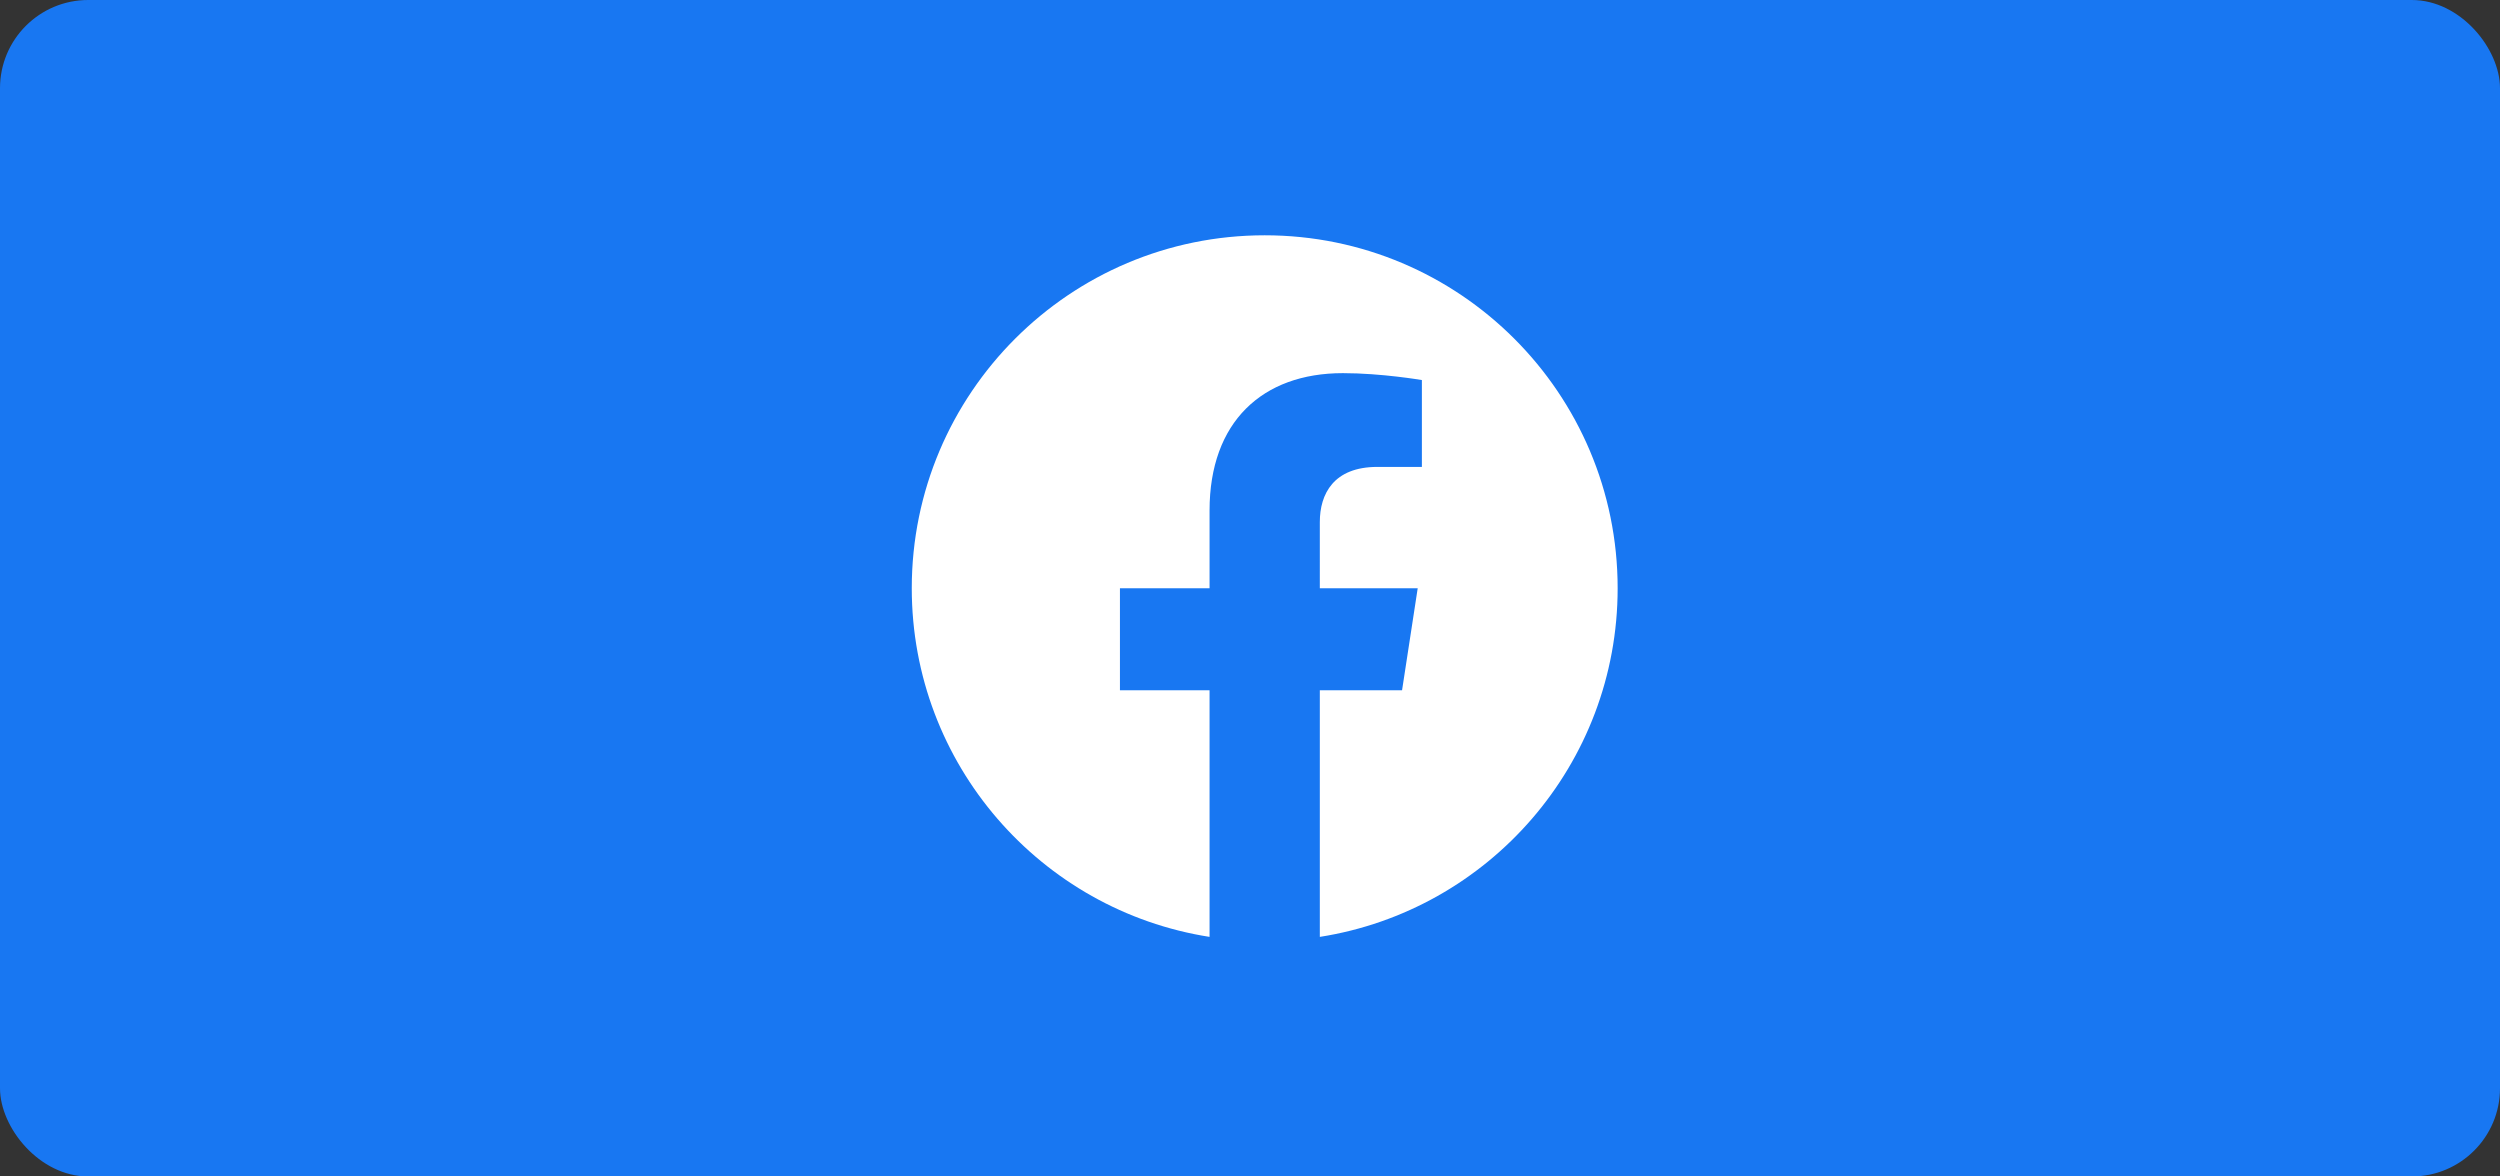 <svg xmlns="http://www.w3.org/2000/svg" width="85" height="40" fill="none" viewBox="0 0 85 40">
    <rect x="0" y="0" width="85" height="40" fill="#333333" stroke="none"/>
    <rect width="85" height="40" fill="#1877F2" rx="3"/>
    <path fill="#fff" fill-rule="evenodd" d="M55 20c0-6.627-5.373-12-12-12s-12 5.373-12 12c0 5.99 4.388 10.954 10.125 11.854V23.47h-3.047V20h3.047v-2.644c0-3.007 1.791-4.669 4.533-4.669 1.313 0 2.686.235 2.686.235v2.953H46.83c-1.491 0-1.956.925-1.956 1.874V20h3.328l-.532 3.469h-2.796v8.385C50.612 30.954 55 25.99 55 20z" clip-rule="evenodd"/>
</svg>
